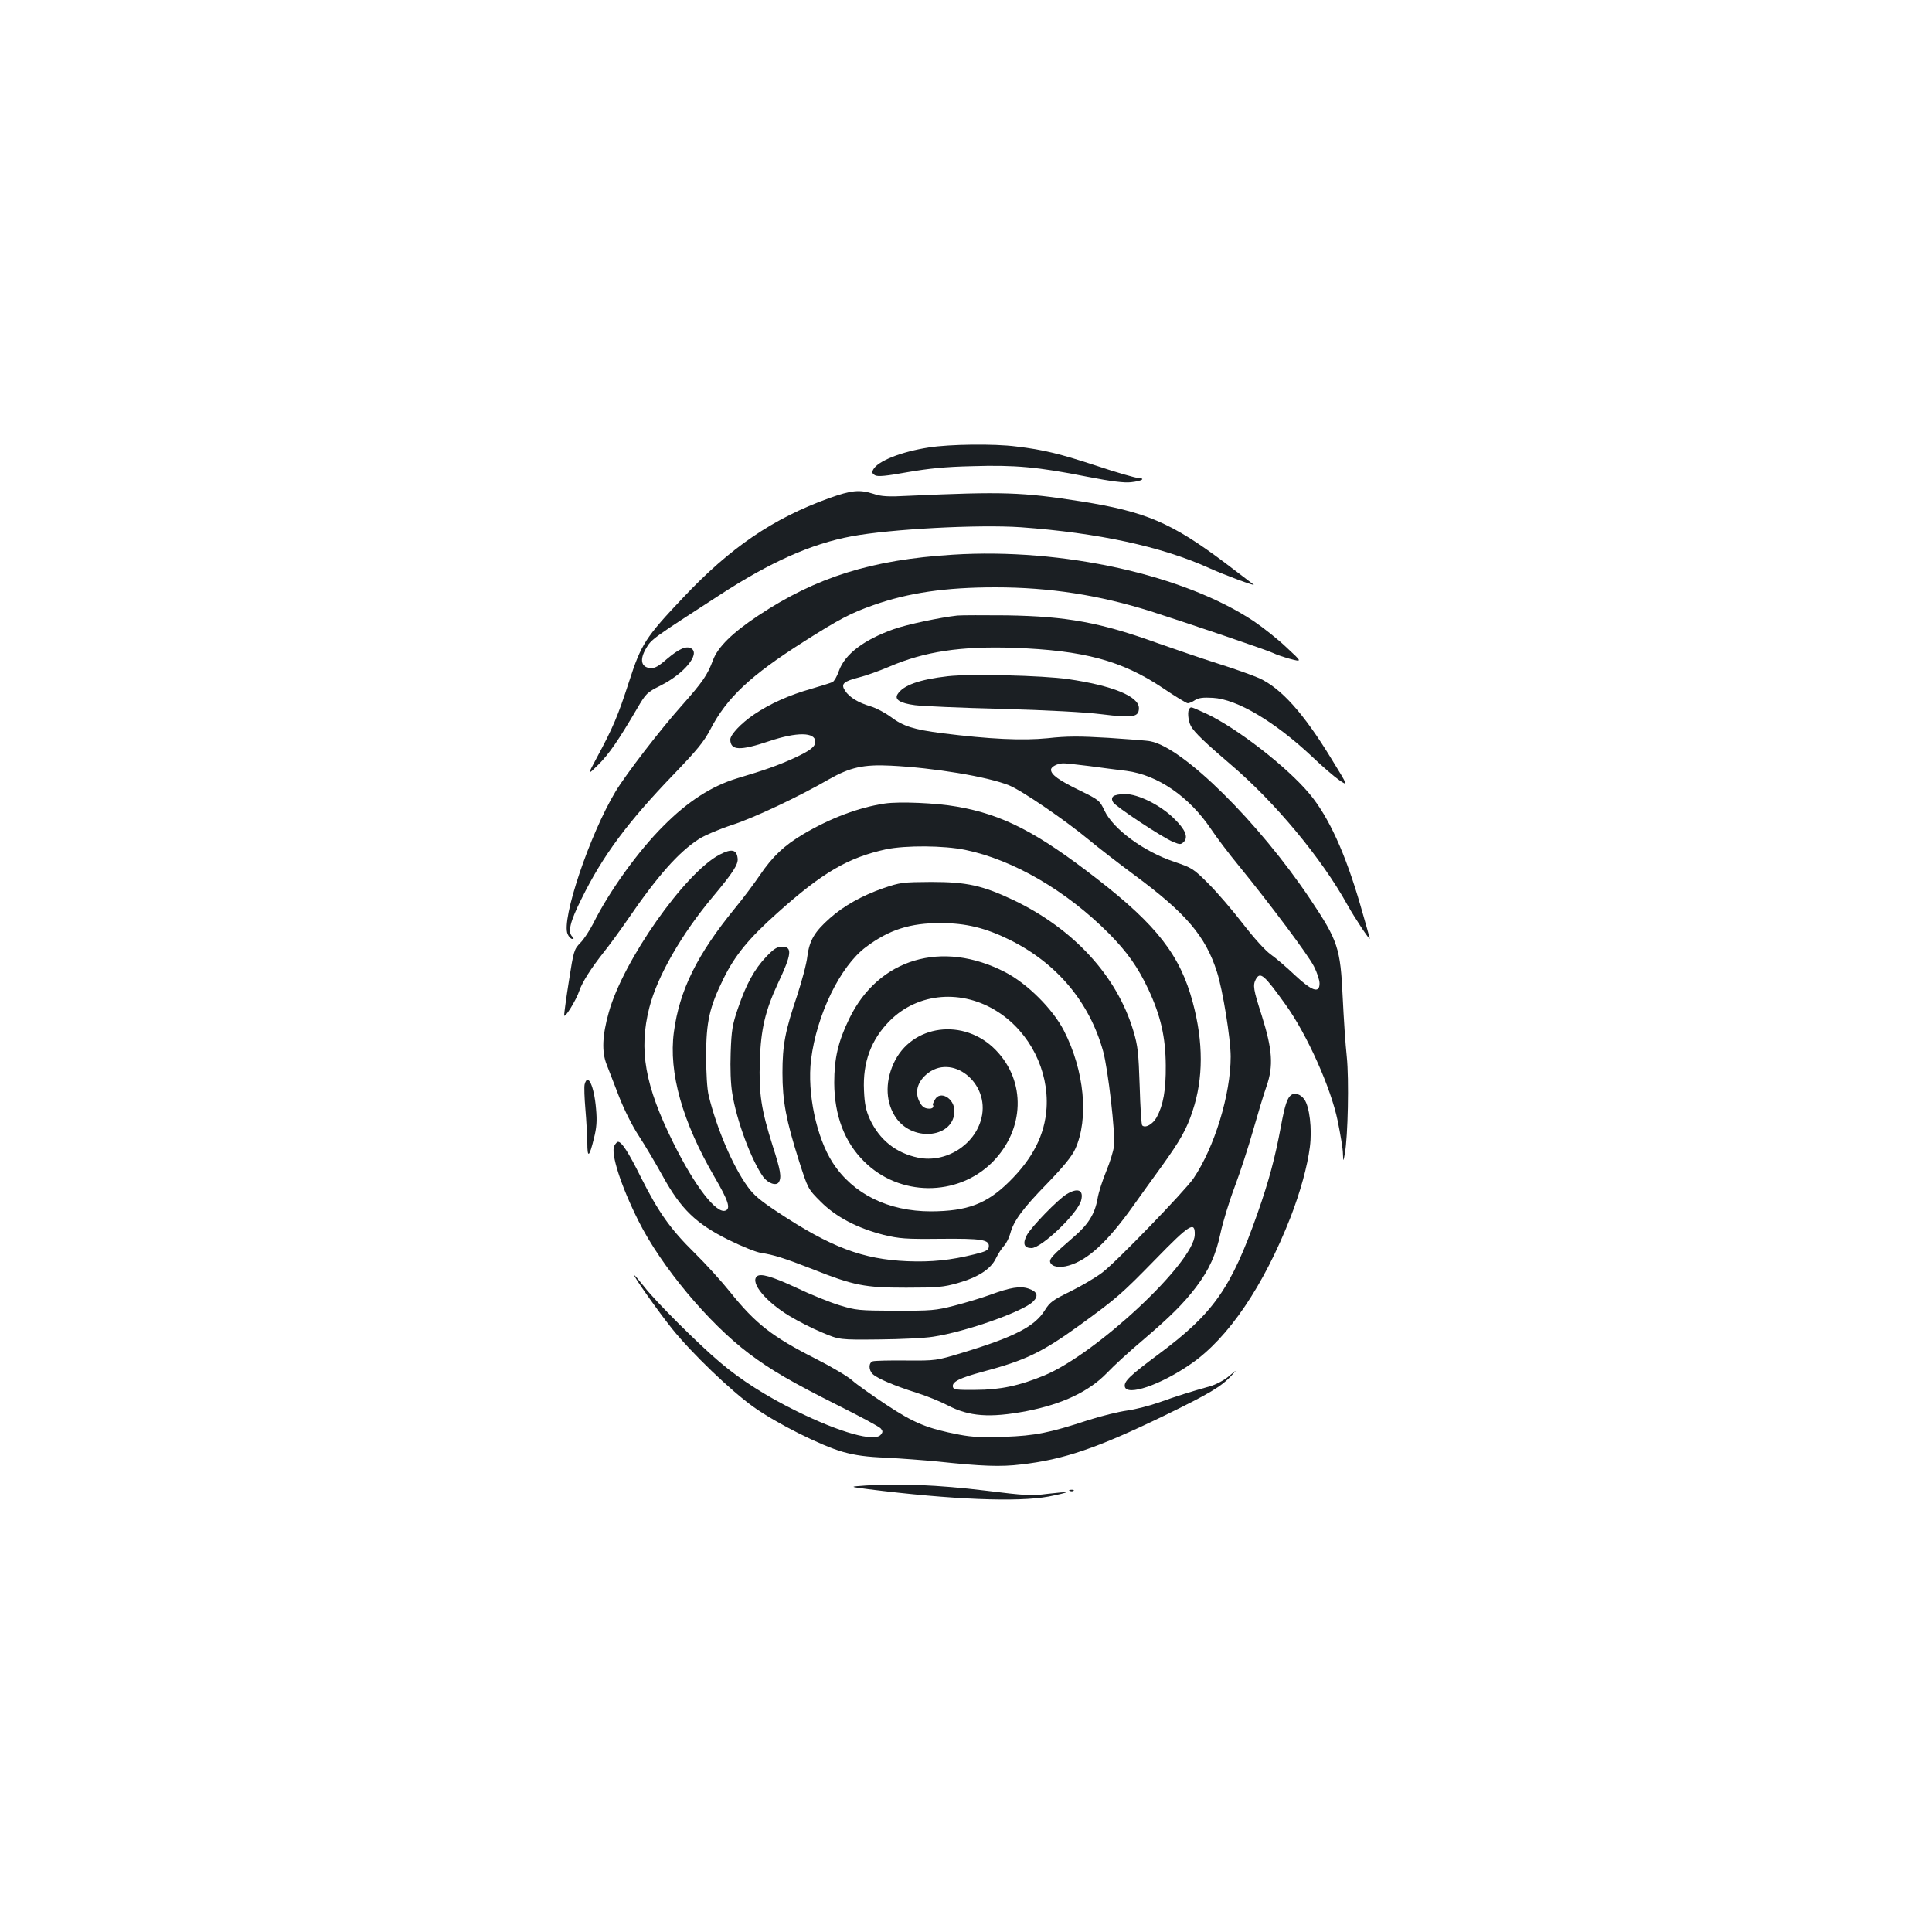 <?xml version="1.0" standalone="no"?>
<!DOCTYPE svg PUBLIC "-//W3C//DTD SVG 20010904//EN"
 "http://www.w3.org/TR/2001/REC-SVG-20010904/DTD/svg10.dtd">
<svg version="1.0" xmlns="http://www.w3.org/2000/svg"
 width="1000pt" height="1000pt" viewBox="0 0 1000 1000"
 preserveAspectRatio="xMidYMid meet">
<g transform="translate(0,1000) scale(0.1,-0.1)"
fill="#1b1f23" stroke="none">
<path d="M4808 7684 c-143 -22 -264 -70 -288 -114 -8 -15 -6 -21 9 -30 15 -8
58 -4 168 16 110 19 196 28 335 31 221 7 341 -4 593 -54 128 -25 194 -33 229
-29 56 6 79 20 37 22 -15 1 -111 28 -212 62 -192 63 -276 84 -419 101 -114 15
-345 12 -452 -5z"/>
<path d="M4290 7421 c-288 -104 -510 -255 -753 -513 -196 -207 -218 -241 -281
-436 -57 -176 -83 -238 -166 -392 -51 -95 -51 -95 7 -38 56 56 104 126 202
293 44 75 49 81 121 117 121 61 204 162 159 191 -26 16 -63 0 -126 -53 -46
-40 -64 -50 -88 -48 -47 5 -55 44 -21 102 28 48 30 49 379 275 264 172 475
266 684 305 202 38 660 62 877 47 400 -29 729 -100 974 -211 82 -37 242 -96
231 -86 -2 2 -70 53 -150 114 -276 207 -410 264 -744 317 -306 48 -403 51
-887 29 -112 -6 -146 -4 -187 10 -72 23 -114 19 -231 -23z"/>
<path d="M4932 7129 c-420 -26 -707 -116 -1007 -315 -134 -89 -210 -163 -235
-232 -29 -77 -53 -112 -163 -236 -109 -122 -286 -352 -341 -443 -134 -223
-282 -663 -248 -738 6 -14 17 -25 24 -25 9 0 9 3 0 12 -24 24 -12 76 47 194
111 226 241 400 480 648 119 124 154 166 188 231 85 164 208 279 482 453 182
116 245 149 362 190 181 64 374 92 631 92 281 0 537 -40 804 -124 197 -63 612
-204 636 -217 11 -6 49 -19 84 -29 65 -17 65 -17 -17 59 -44 42 -120 102 -167
134 -360 241 -992 382 -1560 346z"/>
<path d="M4955 6814 c-89 -10 -260 -46 -328 -70 -157 -56 -254 -130 -285 -217
-9 -27 -24 -52 -32 -57 -8 -4 -58 -20 -110 -35 -114 -32 -216 -78 -297 -133
-68 -46 -123 -105 -123 -130 1 -57 50 -59 202 -8 143 48 238 47 238 -3 0 -26
-26 -46 -110 -85 -84 -38 -148 -61 -296 -105 -131 -40 -254 -119 -379 -245
-132 -131 -282 -340 -365 -507 -18 -35 -47 -80 -66 -99 -33 -34 -35 -42 -59
-195 -14 -88 -25 -169 -25 -179 0 -24 63 78 79 127 15 44 61 116 125 197 29
36 83 110 121 165 160 234 268 355 374 423 30 19 108 52 173 73 113 37 342
145 498 235 109 62 179 78 320 71 224 -11 502 -57 613 -102 67 -27 294 -183
412 -281 44 -37 150 -119 235 -182 267 -197 370 -317 429 -503 30 -92 71 -347
71 -438 0 -196 -84 -470 -193 -631 -45 -65 -401 -434 -472 -487 -33 -25 -107
-69 -164 -97 -92 -45 -107 -56 -133 -98 -52 -83 -154 -137 -424 -219 -139 -42
-139 -42 -294 -41 -85 1 -163 -1 -172 -4 -23 -7 -23 -46 0 -67 25 -23 113 -60
223 -95 52 -16 126 -46 164 -66 111 -58 218 -66 408 -30 185 36 323 101 416
197 36 38 118 113 181 166 148 126 216 194 280 278 69 91 104 169 128 283 11
52 43 158 72 235 29 77 72 209 96 294 24 84 55 188 70 230 36 104 30 189 -25
364 -44 137 -47 157 -31 188 23 42 43 24 155 -132 111 -155 234 -430 269 -601
14 -69 27 -145 27 -169 2 -44 2 -44 10 1 16 88 22 382 10 500 -7 63 -16 201
-21 305 -12 259 -24 295 -169 512 -266 397 -657 784 -826 816 -16 4 -115 11
-219 18 -150 9 -214 9 -313 -2 -132 -13 -300 -5 -548 26 -146 19 -200 36 -264
84 -30 22 -77 47 -105 55 -64 19 -110 47 -132 81 -23 35 -9 48 73 69 33 8 103
33 155 55 183 79 372 107 643 98 364 -13 561 -66 772 -207 65 -44 124 -80 131
-80 7 0 24 7 37 16 19 12 42 15 93 12 125 -7 320 -123 512 -303 52 -50 116
-105 142 -123 47 -32 47 -32 -41 111 -144 236 -260 365 -374 417 -34 15 -129
49 -212 75 -82 26 -222 74 -310 105 -299 108 -471 140 -785 145 -118 1 -233 1
-255 -1z m682 -779 c65 -9 152 -20 193 -25 162 -21 325 -133 438 -301 28 -42
92 -127 144 -190 167 -205 359 -462 389 -521 16 -31 29 -71 29 -88 0 -54 -39
-40 -128 43 -42 40 -98 88 -125 107 -28 20 -86 84 -144 159 -53 69 -133 162
-178 207 -78 78 -85 82 -176 113 -157 52 -317 169 -362 265 -25 53 -29 56
-129 105 -107 52 -148 81 -148 107 0 15 32 32 62 33 9 1 70 -6 135 -14z m547
-2426 c-4 -144 -509 -616 -778 -728 -128 -53 -229 -75 -356 -75 -100 -1 -115
1 -118 16 -5 26 36 46 155 78 221 59 305 99 503 242 191 139 213 158 391 340
177 182 205 199 203 127z"/>
<path d="M5762 5878 c-8 -8 -8 -17 -1 -30 12 -22 257 -184 312 -206 34 -14 39
-14 54 0 25 25 8 65 -51 122 -70 69 -185 126 -252 126 -28 0 -55 -5 -62 -12z"/>
<path d="M4907 6500 c-149 -17 -232 -47 -261 -93 -18 -28 14 -47 90 -57 38 -5
240 -14 449 -19 239 -7 431 -17 518 -28 161 -20 192 -15 192 32 0 61 -139 117
-367 150 -132 19 -506 28 -621 15z"/>
<path d="M6157 6333 c-12 -11 -8 -63 7 -91 17 -32 76 -88 206 -199 228 -194
470 -484 605 -728 37 -66 115 -184 115 -173 0 2 -22 81 -49 174 -78 269 -164
456 -262 574 -117 141 -380 344 -537 417 -82 37 -76 35 -85 26z"/>
<path d="M4580 5841 c-135 -20 -283 -76 -423 -159 -98 -58 -159 -116 -224
-212 -28 -41 -85 -118 -128 -170 -197 -241 -288 -425 -317 -642 -28 -210 44
-465 212 -753 70 -120 83 -161 55 -171 -47 -18 -158 125 -270 351 -147 296
-180 481 -124 700 41 162 168 382 330 575 102 122 131 166 127 197 -5 46 -31
52 -94 19 -179 -94 -499 -549 -573 -816 -34 -121 -37 -204 -11 -270 12 -30 41
-106 65 -168 26 -66 67 -149 102 -202 32 -49 87 -142 123 -207 94 -171 173
-247 340 -330 69 -34 145 -65 170 -68 65 -10 119 -27 263 -83 216 -86 272 -97
487 -97 164 0 194 3 268 24 105 30 170 72 197 128 11 23 30 52 42 65 12 13 26
41 32 63 17 65 64 129 192 260 84 87 127 140 144 177 72 157 48 406 -58 613
-58 113 -190 244 -304 303 -327 169 -656 71 -807 -240 -58 -119 -78 -206 -78
-333 1 -169 53 -306 154 -406 182 -183 483 -185 664 -5 168 169 176 419 18
581 -164 169 -437 133 -529 -70 -46 -101 -40 -207 15 -284 91 -125 300 -98
300 39 0 65 -74 108 -101 58 -7 -13 -12 -24 -11 -25 9 -14 -3 -24 -25 -21 -21
2 -33 13 -45 38 -23 47 -10 98 36 138 131 115 331 -42 286 -225 -34 -140 -185
-234 -328 -205 -115 24 -200 92 -250 200 -20 45 -27 77 -30 148 -7 146 37 264
134 361 146 146 375 165 560 45 164 -106 263 -302 251 -497 -9 -139 -71 -261
-195 -383 -116 -114 -216 -151 -403 -152 -222 0 -404 90 -509 252 -84 130
-133 361 -112 533 29 233 151 484 284 583 120 90 230 125 388 124 130 0 231
-25 355 -86 245 -121 414 -322 485 -578 25 -90 64 -427 56 -490 -3 -26 -21
-84 -40 -130 -19 -46 -40 -110 -45 -142 -14 -79 -48 -134 -123 -198 -111 -96
-128 -115 -122 -132 9 -24 50 -30 97 -16 99 29 200 123 330 305 39 55 106 148
149 207 97 135 130 193 161 288 56 168 56 356 1 561 -65 244 -186 400 -497
641 -309 240 -487 332 -725 373 -106 19 -297 27 -372 16z m416 -240 c248 -51
523 -211 743 -432 95 -96 151 -175 205 -290 64 -137 89 -247 90 -394 1 -128
-13 -205 -47 -268 -20 -36 -59 -58 -75 -42 -4 3 -10 95 -13 203 -6 174 -9 207
-33 287 -85 284 -309 527 -620 676 -161 76 -242 94 -426 94 -149 -1 -159 -2
-250 -33 -108 -38 -202 -90 -275 -155 -79 -70 -105 -114 -116 -196 -4 -39 -29
-130 -53 -204 -62 -183 -76 -256 -76 -400 0 -146 19 -246 85 -454 47 -147 47
-147 113 -213 80 -80 190 -137 327 -172 80 -19 112 -22 290 -20 217 2 258 -4
253 -42 -2 -17 -16 -24 -73 -38 -125 -31 -223 -41 -349 -36 -231 10 -395 72
-669 253 -91 60 -127 90 -158 134 -76 105 -160 301 -201 471 -8 33 -13 114
-13 205 0 176 17 252 90 400 59 120 130 207 278 339 235 211 367 287 563 330
101 21 299 20 410 -3z"/>
<path d="M3966 5048 c-61 -64 -104 -142 -147 -269 -28 -82 -33 -111 -37 -227
-3 -81 0 -163 8 -210 22 -141 98 -345 160 -433 25 -34 68 -49 81 -28 15 25 10
59 -31 186 -60 190 -73 272 -67 443 5 162 28 259 93 399 73 154 76 191 21 191
-24 0 -42 -11 -81 -52z"/>
<path d="M3026 4387 c-3 -13 -1 -70 4 -128 5 -57 9 -135 10 -174 0 -82 10 -76
34 22 14 56 17 90 11 155 -10 118 -43 188 -59 125z"/>
<path d="M6684 4333 c-21 -15 -33 -50 -54 -163 -30 -162 -62 -282 -121 -450
-137 -389 -228 -518 -513 -730 -148 -110 -179 -140 -174 -167 10 -51 185 8
343 118 193 133 376 404 515 759 51 132 87 263 100 364 12 93 -2 209 -29 246
-19 26 -48 36 -67 23z"/>
<path d="M3180 4070 c-21 -38 34 -209 125 -390 118 -236 363 -529 573 -687
112 -84 216 -145 461 -268 114 -57 213 -110 220 -119 11 -13 11 -19 0 -32 -32
-39 -211 11 -434 121 -155 76 -291 162 -400 255 -110 93 -330 312 -389 388
-27 34 -51 62 -53 62 -9 0 124 -188 196 -278 103 -128 303 -320 422 -405 118
-84 346 -199 462 -232 65 -18 122 -26 225 -30 75 -4 196 -13 267 -20 224 -24
325 -28 430 -15 220 25 393 84 740 252 234 114 297 151 350 209 29 32 29 32
-14 -4 -26 -22 -68 -44 -100 -53 -97 -27 -173 -51 -262 -83 -48 -17 -122 -36
-165 -42 -44 -6 -133 -28 -199 -49 -204 -67 -277 -81 -435 -87 -112 -4 -165
-2 -234 11 -167 32 -235 60 -380 156 -74 49 -153 105 -175 125 -22 20 -106 70
-187 111 -229 116 -313 182 -447 349 -44 55 -126 145 -182 200 -126 124 -187
211 -277 390 -65 131 -100 185 -119 185 -5 0 -13 -9 -19 -20z"/>
<path d="M5521 3819 c-45 -27 -183 -169 -206 -212 -23 -44 -15 -67 24 -67 52
0 241 181 257 247 14 54 -17 67 -75 32z"/>
<path d="M3917 3393 c-34 -33 47 -131 170 -205 43 -26 119 -65 168 -85 90 -38
90 -38 294 -36 112 1 238 7 280 14 168 25 466 130 518 182 30 29 22 52 -23 67
-43 15 -96 6 -199 -32 -44 -16 -127 -41 -185 -56 -97 -25 -120 -27 -305 -26
-189 0 -205 2 -290 28 -49 15 -151 56 -226 92 -125 58 -184 75 -202 57z"/>
<path d="M4480 2311 c-85 -6 -85 -6 15 -19 429 -54 773 -68 933 -38 51 10 92
20 90 22 -2 2 -45 -2 -96 -8 -83 -11 -114 -9 -324 17 -238 29 -455 38 -618 26z"/>
<path d="M5538 2283 c7 -3 16 -2 19 1 4 3 -2 6 -13 5 -11 0 -14 -3 -6 -6z"/>
</g>
</svg>
